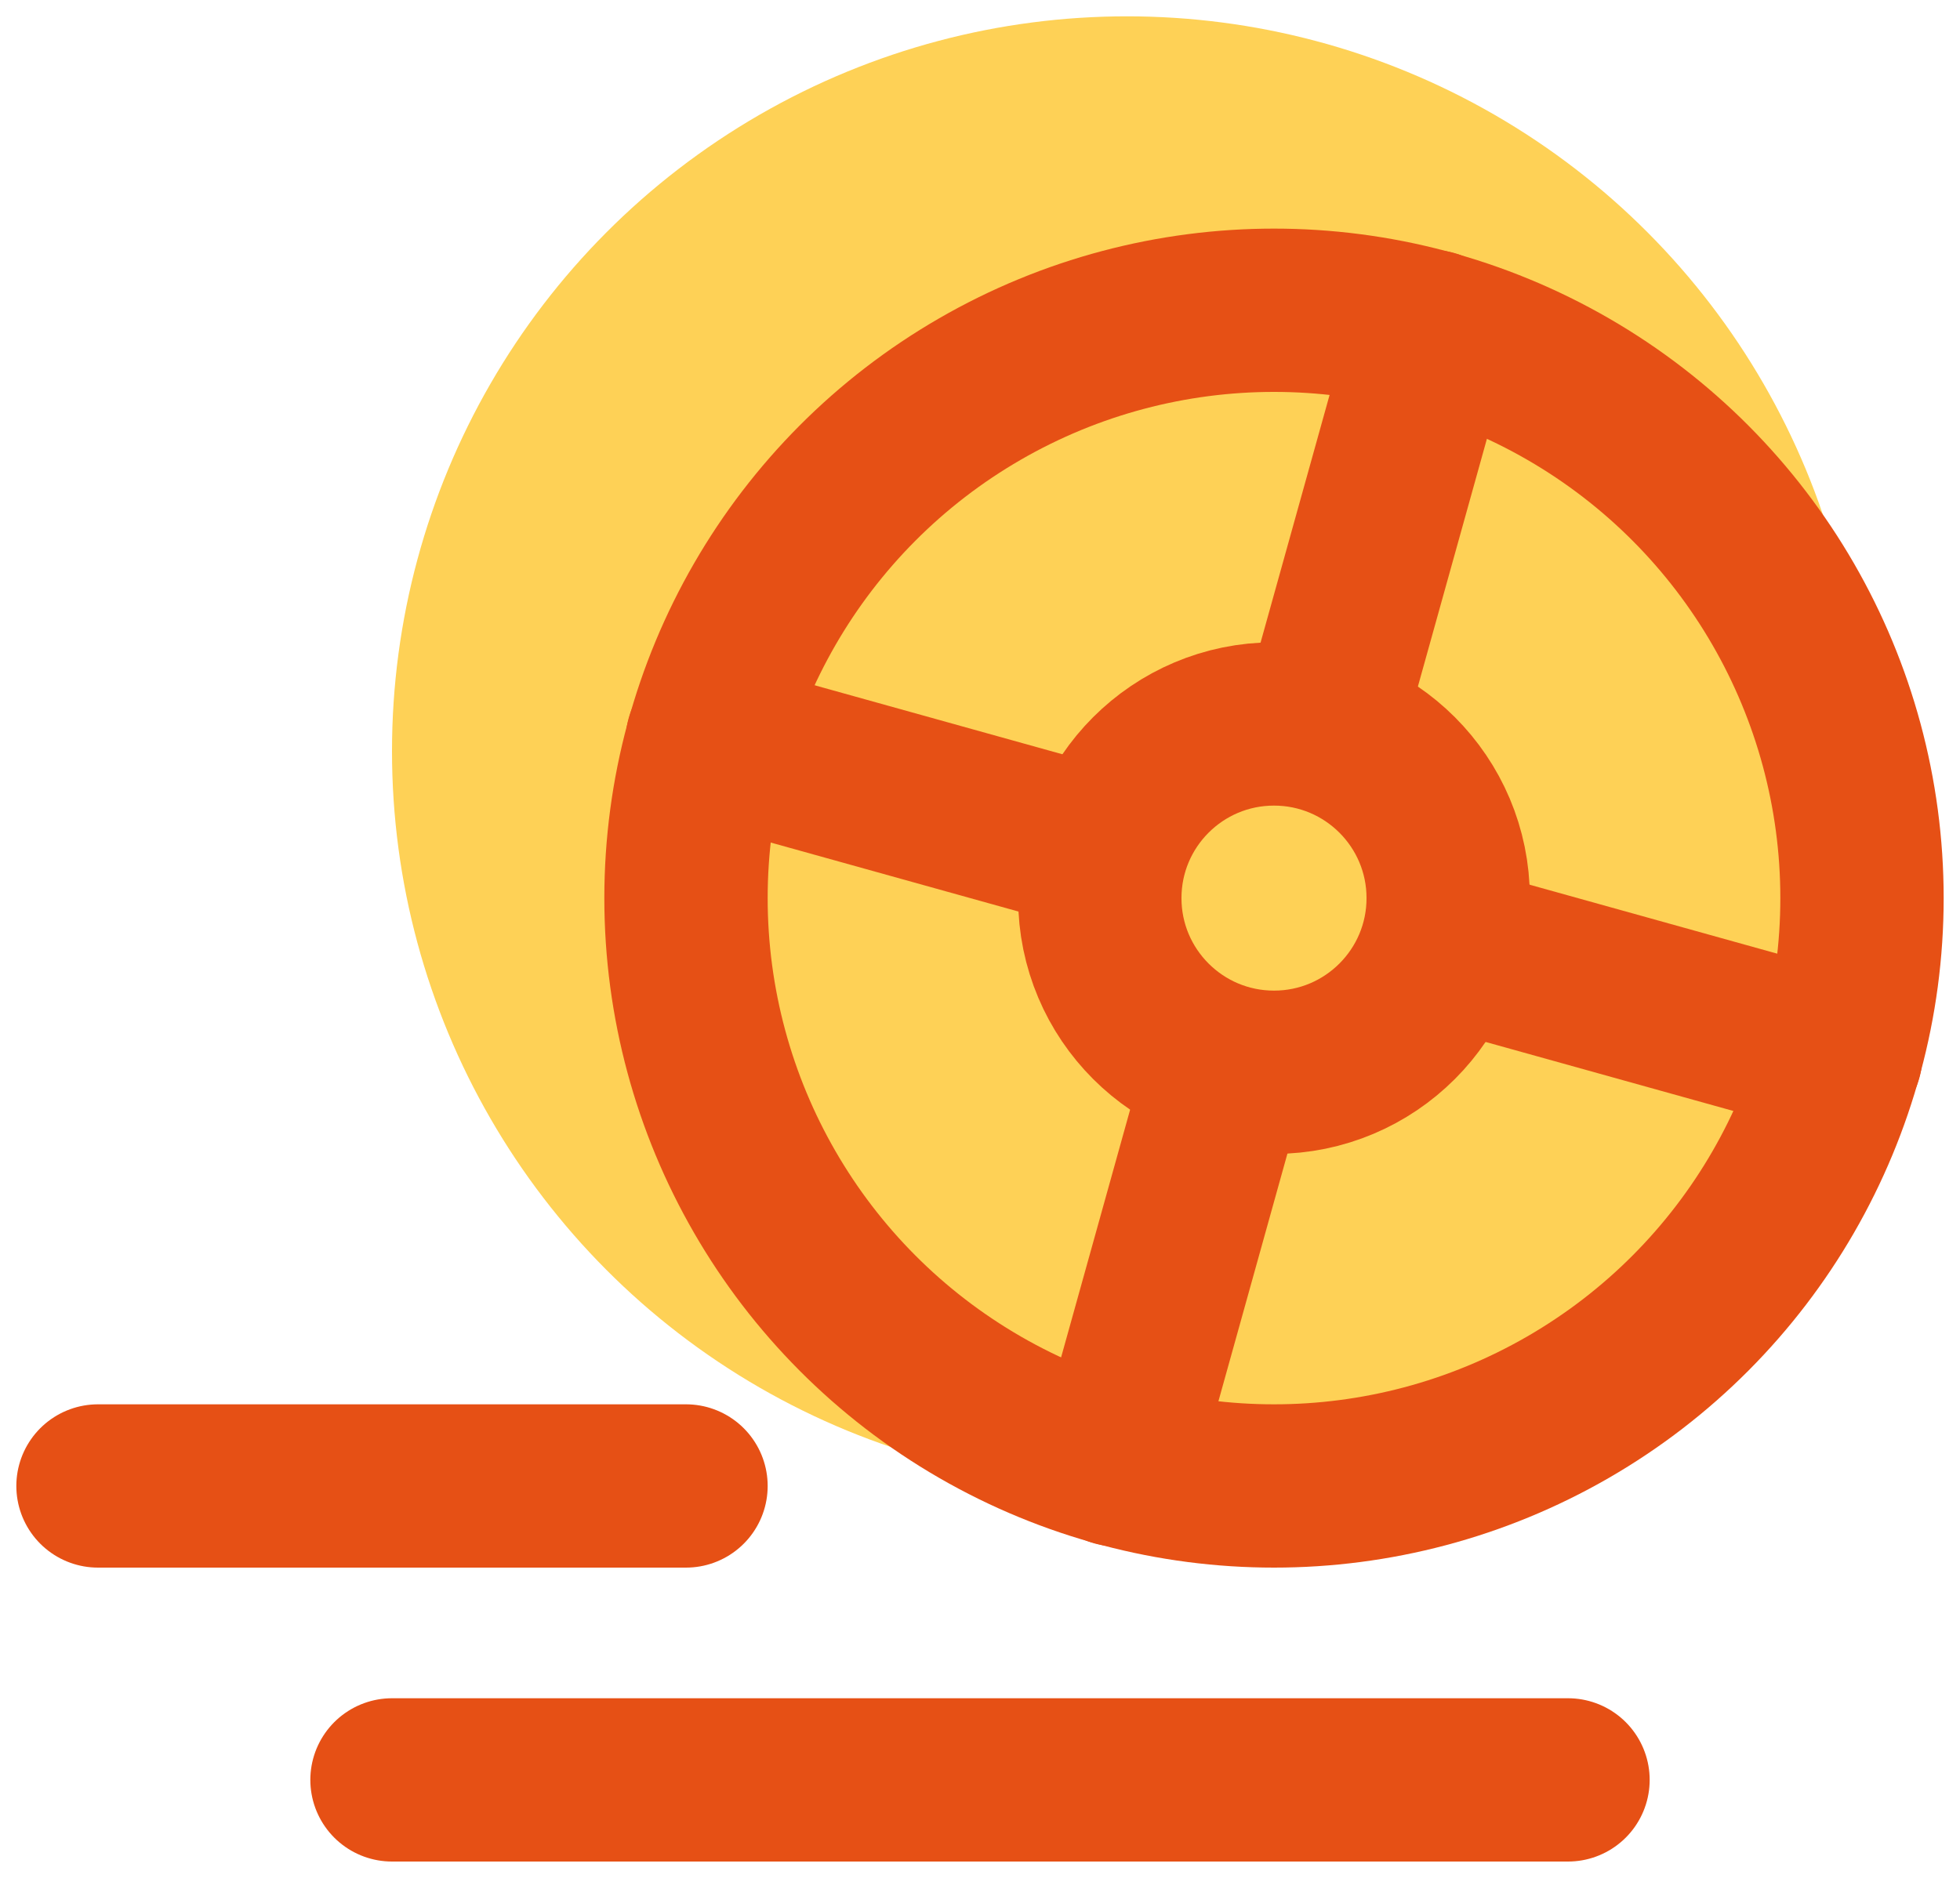 <?xml version="1.0" encoding="UTF-8"?>
<svg width="24px" height="23px" viewBox="0 0 24 23" version="1.1" xmlns="http://www.w3.org/2000/svg" xmlns:xlink="http://www.w3.org/1999/xlink">
    <!-- Generator: sketchtool 53 (72520) - https://sketchapp.com -->
    <title>8CF2D07B-2694-4F72-8564-1F645FE0CEA0</title>
    <desc>Created with sketchtool.</desc>
    <g id="Kategori" stroke="none" stroke-width="1" fill="none" fill-rule="evenodd">
        <g id="Special---36px" transform="translate(-223, -366)">
            <g id="Icon/Special/36px/Active/ic_otomotif" transform="translate(217, 359)">
                <g>
                    <rect id="Rectangle" x="0" y="0" width="36" height="36"></rect>
                    <circle id="Oval" fill="#FED156" fill-rule="nonzero" cx="19.8" cy="16.2" r="9"></circle>
                    <path d="M25.2,28.8 L10.8,28.8" id="Path" stroke="#E65015" stroke-width="2" stroke-linecap="round"></path>
                    <path d="M14.4,25.2 L7.2,25.2" id="Path" stroke="#E65015" stroke-width="2" stroke-linecap="round"></path>
                    <circle id="Oval" stroke="#E65015" stroke-width="2" stroke-linecap="round" cx="21.6" cy="18" r="7.2"></circle>
                    <circle id="Oval" stroke="#E65015" stroke-width="2" stroke-linecap="round" cx="21.6" cy="18" r="2.133"></circle>
                    <path d="M23.535,11.061 L22.176,15.939" id="Path" stroke="#E65015" stroke-width="2" stroke-linecap="round"></path>
                    <path d="M21.024,20.061 L19.665,24.939" id="Path" stroke="#E65015" stroke-width="2" stroke-linecap="round"></path>
                    <path d="M28.539,19.935 L23.661,18.576" id="Path" stroke="#E65015" stroke-width="2" stroke-linecap="round"></path>
                    <path d="M19.539,17.424 L14.661,16.065" id="Path" stroke="#E65015" stroke-width="2" stroke-linecap="round"></path>
                </g>
            </g>
        </g>
    </g>
</svg>